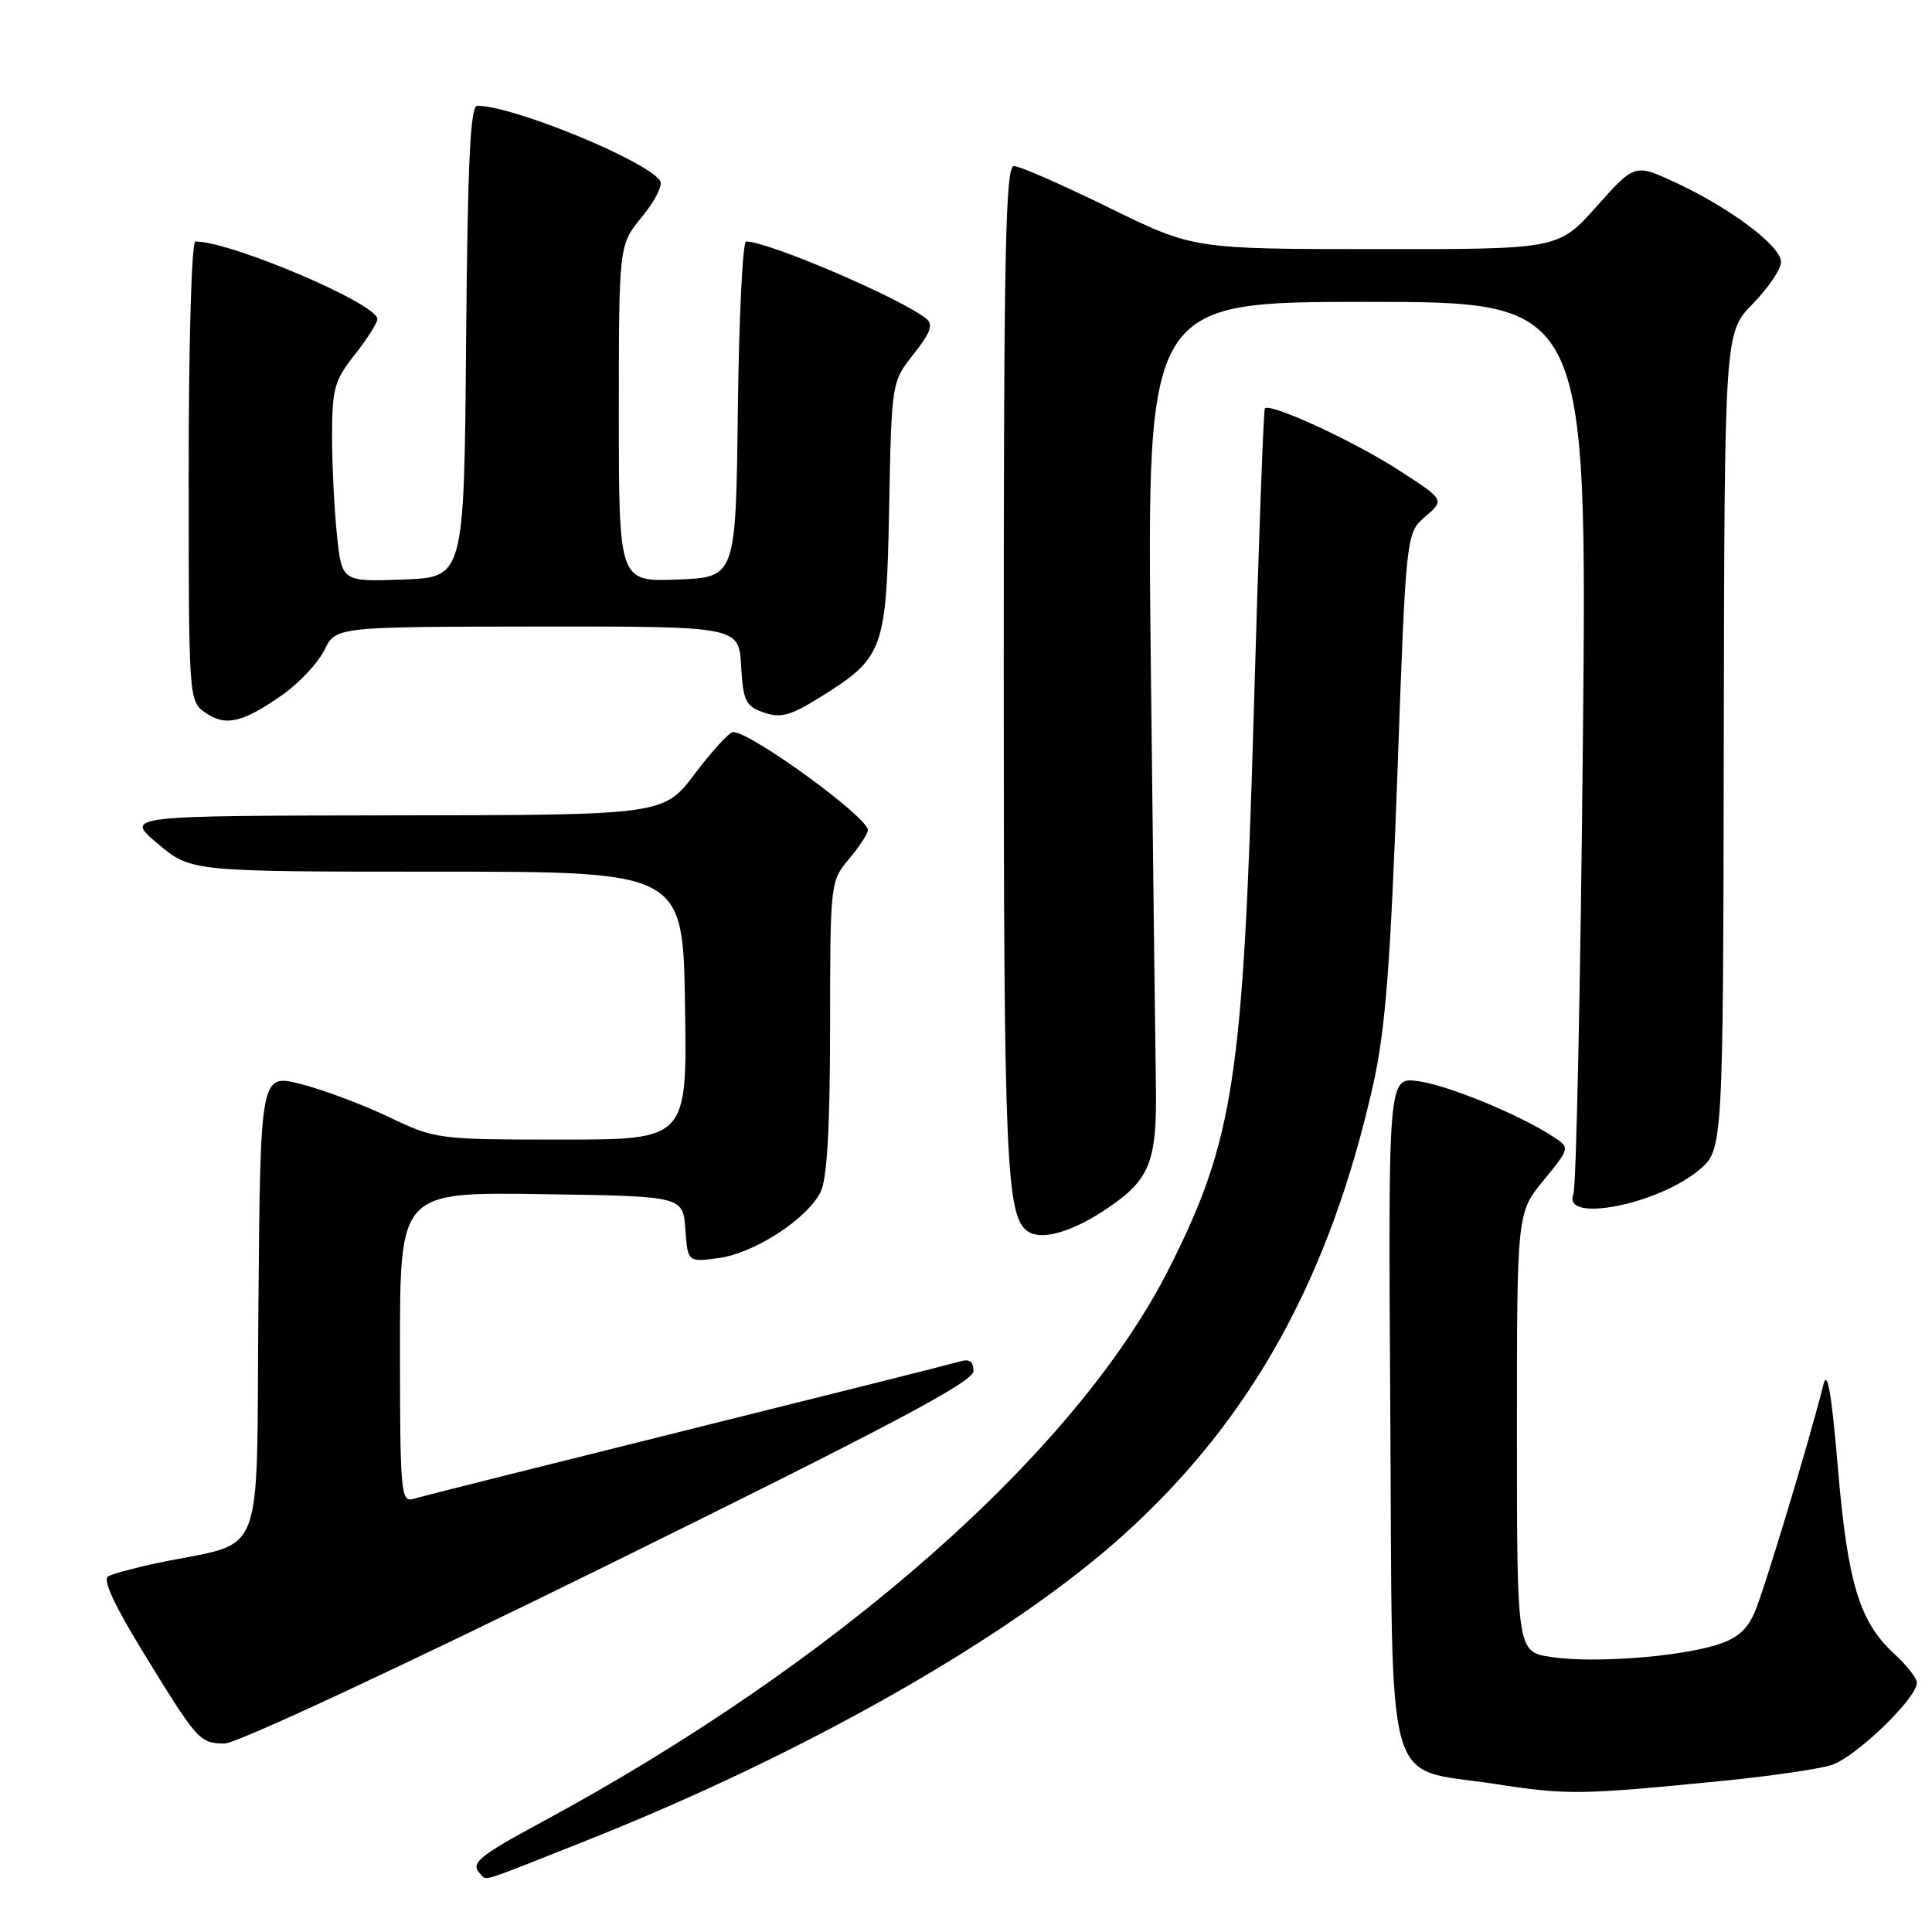 <?xml version="1.0" encoding="UTF-8" standalone="no"?>
<!DOCTYPE svg PUBLIC "-//W3C//DTD SVG 1.1//EN" "http://www.w3.org/Graphics/SVG/1.1/DTD/svg11.dtd" >
<svg xmlns="http://www.w3.org/2000/svg" xmlns:xlink="http://www.w3.org/1999/xlink" version="1.1" viewBox="0 0 256 256">
 <g >
 <path fill="currentColor"
d=" M 77.66 243.90 C 106.69 232.38 133.95 216.87 148.93 203.33 C 165.86 188.03 176.26 169.22 182.00 143.50 C 183.57 136.42 184.25 127.68 185.16 102.57 C 186.31 70.64 186.31 70.64 188.87 68.44 C 191.43 66.23 191.43 66.23 185.28 62.26 C 179.37 58.44 168.28 53.33 167.60 54.12 C 167.42 54.33 166.75 72.62 166.12 94.77 C 164.73 142.86 163.48 151.06 154.95 168.00 C 142.70 192.33 111.12 220.21 71.75 241.46 C 63.29 246.03 62.25 246.91 63.67 248.33 C 64.55 249.22 63.20 249.64 77.66 243.90 Z  M 228.50 235.95 C 234.55 235.35 240.93 234.42 242.67 233.88 C 245.82 232.90 254.00 225.03 254.00 222.97 C 254.00 222.37 252.67 220.68 251.05 219.19 C 246.39 214.93 244.83 209.81 243.53 194.50 C 242.68 184.47 242.13 181.35 241.60 183.50 C 239.83 190.65 233.75 210.77 232.48 213.69 C 231.46 216.03 230.07 217.19 227.29 218.01 C 221.97 219.60 211.04 220.38 205.59 219.57 C 201.00 218.88 201.00 218.88 201.00 189.79 C 201.00 160.71 201.00 160.71 204.53 156.40 C 208.06 152.09 208.06 152.09 205.78 150.60 C 201.33 147.69 191.81 143.78 187.90 143.26 C 183.94 142.73 183.94 142.73 184.22 186.84 C 184.55 238.86 183.22 234.08 198.00 236.37 C 207.69 237.87 209.32 237.85 228.50 235.95 Z  M 80.74 207.27 C 117.94 188.94 128.99 183.08 128.99 181.68 C 129.00 180.42 128.47 180.03 127.25 180.39 C 126.29 180.68 109.97 184.78 91.00 189.50 C 72.03 194.22 55.71 198.32 54.75 198.61 C 53.12 199.10 53.00 197.69 53.00 178.55 C 53.00 157.96 53.00 157.96 71.75 158.23 C 90.50 158.50 90.50 158.50 90.81 162.87 C 91.13 167.25 91.13 167.25 95.23 166.70 C 99.95 166.06 106.90 161.56 108.73 157.96 C 109.59 156.25 109.98 149.57 109.99 136.14 C 110.00 116.97 110.02 116.76 112.50 113.82 C 113.87 112.18 115.00 110.46 115.00 109.99 C 115.00 108.27 99.50 97.00 97.14 97.00 C 96.65 97.00 94.37 99.48 92.09 102.50 C 87.94 108.00 87.94 108.00 52.22 108.04 C 16.50 108.09 16.50 108.09 20.90 111.79 C 25.30 115.50 25.30 115.50 57.90 115.50 C 90.50 115.50 90.50 115.50 90.77 133.25 C 91.05 151.00 91.05 151.00 74.42 151.00 C 58.02 151.00 57.70 150.96 51.53 148.01 C 48.09 146.37 42.85 144.41 39.89 143.65 C 34.50 142.27 34.50 142.27 34.24 173.10 C 33.94 207.80 35.39 204.07 21.00 207.08 C 17.98 207.71 14.98 208.52 14.34 208.87 C 13.57 209.29 15.14 212.69 19.01 219.00 C 26.21 230.73 26.45 231.00 29.79 231.02 C 31.33 231.03 53.26 220.81 80.74 207.27 Z  M 146.23 160.44 C 152.39 156.41 153.33 154.13 153.16 143.69 C 153.08 138.63 152.77 113.24 152.48 87.25 C 151.96 40.00 151.96 40.00 181.13 40.00 C 210.30 40.00 210.30 40.00 209.74 98.25 C 209.43 130.29 208.86 157.29 208.48 158.25 C 206.96 162.09 219.60 159.65 225.12 155.04 C 228.32 152.37 228.32 152.37 228.41 98.23 C 228.50 44.10 228.50 44.10 232.25 40.26 C 234.31 38.14 236.00 35.65 236.00 34.71 C 236.00 32.62 229.34 27.60 222.06 24.21 C 216.62 21.68 216.62 21.68 211.56 27.35 C 206.50 33.03 206.50 33.03 182.31 33.01 C 158.12 33.00 158.12 33.00 146.91 27.50 C 140.75 24.48 135.10 22.00 134.35 22.00 C 133.23 22.00 133.00 33.33 133.00 88.76 C 133.00 154.19 133.31 161.28 136.23 163.19 C 138.01 164.36 141.86 163.30 146.23 160.44 Z  M 37.48 92.03 C 39.66 90.49 42.14 87.84 42.98 86.14 C 44.50 83.05 44.50 83.05 71.20 83.02 C 97.90 83.00 97.90 83.00 98.20 88.23 C 98.47 92.89 98.79 93.56 101.20 94.41 C 103.43 95.19 104.72 94.84 108.60 92.43 C 117.12 87.13 117.45 86.21 117.82 67.24 C 118.14 50.61 118.14 50.61 121.06 46.92 C 123.30 44.09 123.70 43.00 122.74 42.23 C 119.35 39.51 101.82 32.00 98.86 32.00 C 98.41 32.00 97.92 42.01 97.77 54.25 C 97.50 76.50 97.50 76.50 89.75 76.79 C 82.00 77.08 82.00 77.08 82.00 54.77 C 82.00 32.46 82.00 32.46 85.06 28.74 C 86.75 26.69 87.84 24.55 87.49 23.99 C 85.87 21.36 68.13 14.06 63.26 14.01 C 62.31 14.00 61.97 21.24 61.76 45.25 C 61.50 76.50 61.50 76.50 53.40 76.79 C 45.29 77.08 45.29 77.08 44.65 70.89 C 44.29 67.49 44.00 61.57 44.00 57.75 C 44.00 51.52 44.32 50.39 47.00 47.00 C 48.65 44.92 50.00 42.79 50.00 42.27 C 50.00 40.25 30.64 32.00 25.89 32.00 C 25.39 32.00 25.00 45.20 25.00 62.44 C 25.00 92.76 25.01 92.89 27.22 94.44 C 29.88 96.30 32.17 95.76 37.48 92.03 Z "/>
</g>
</svg>